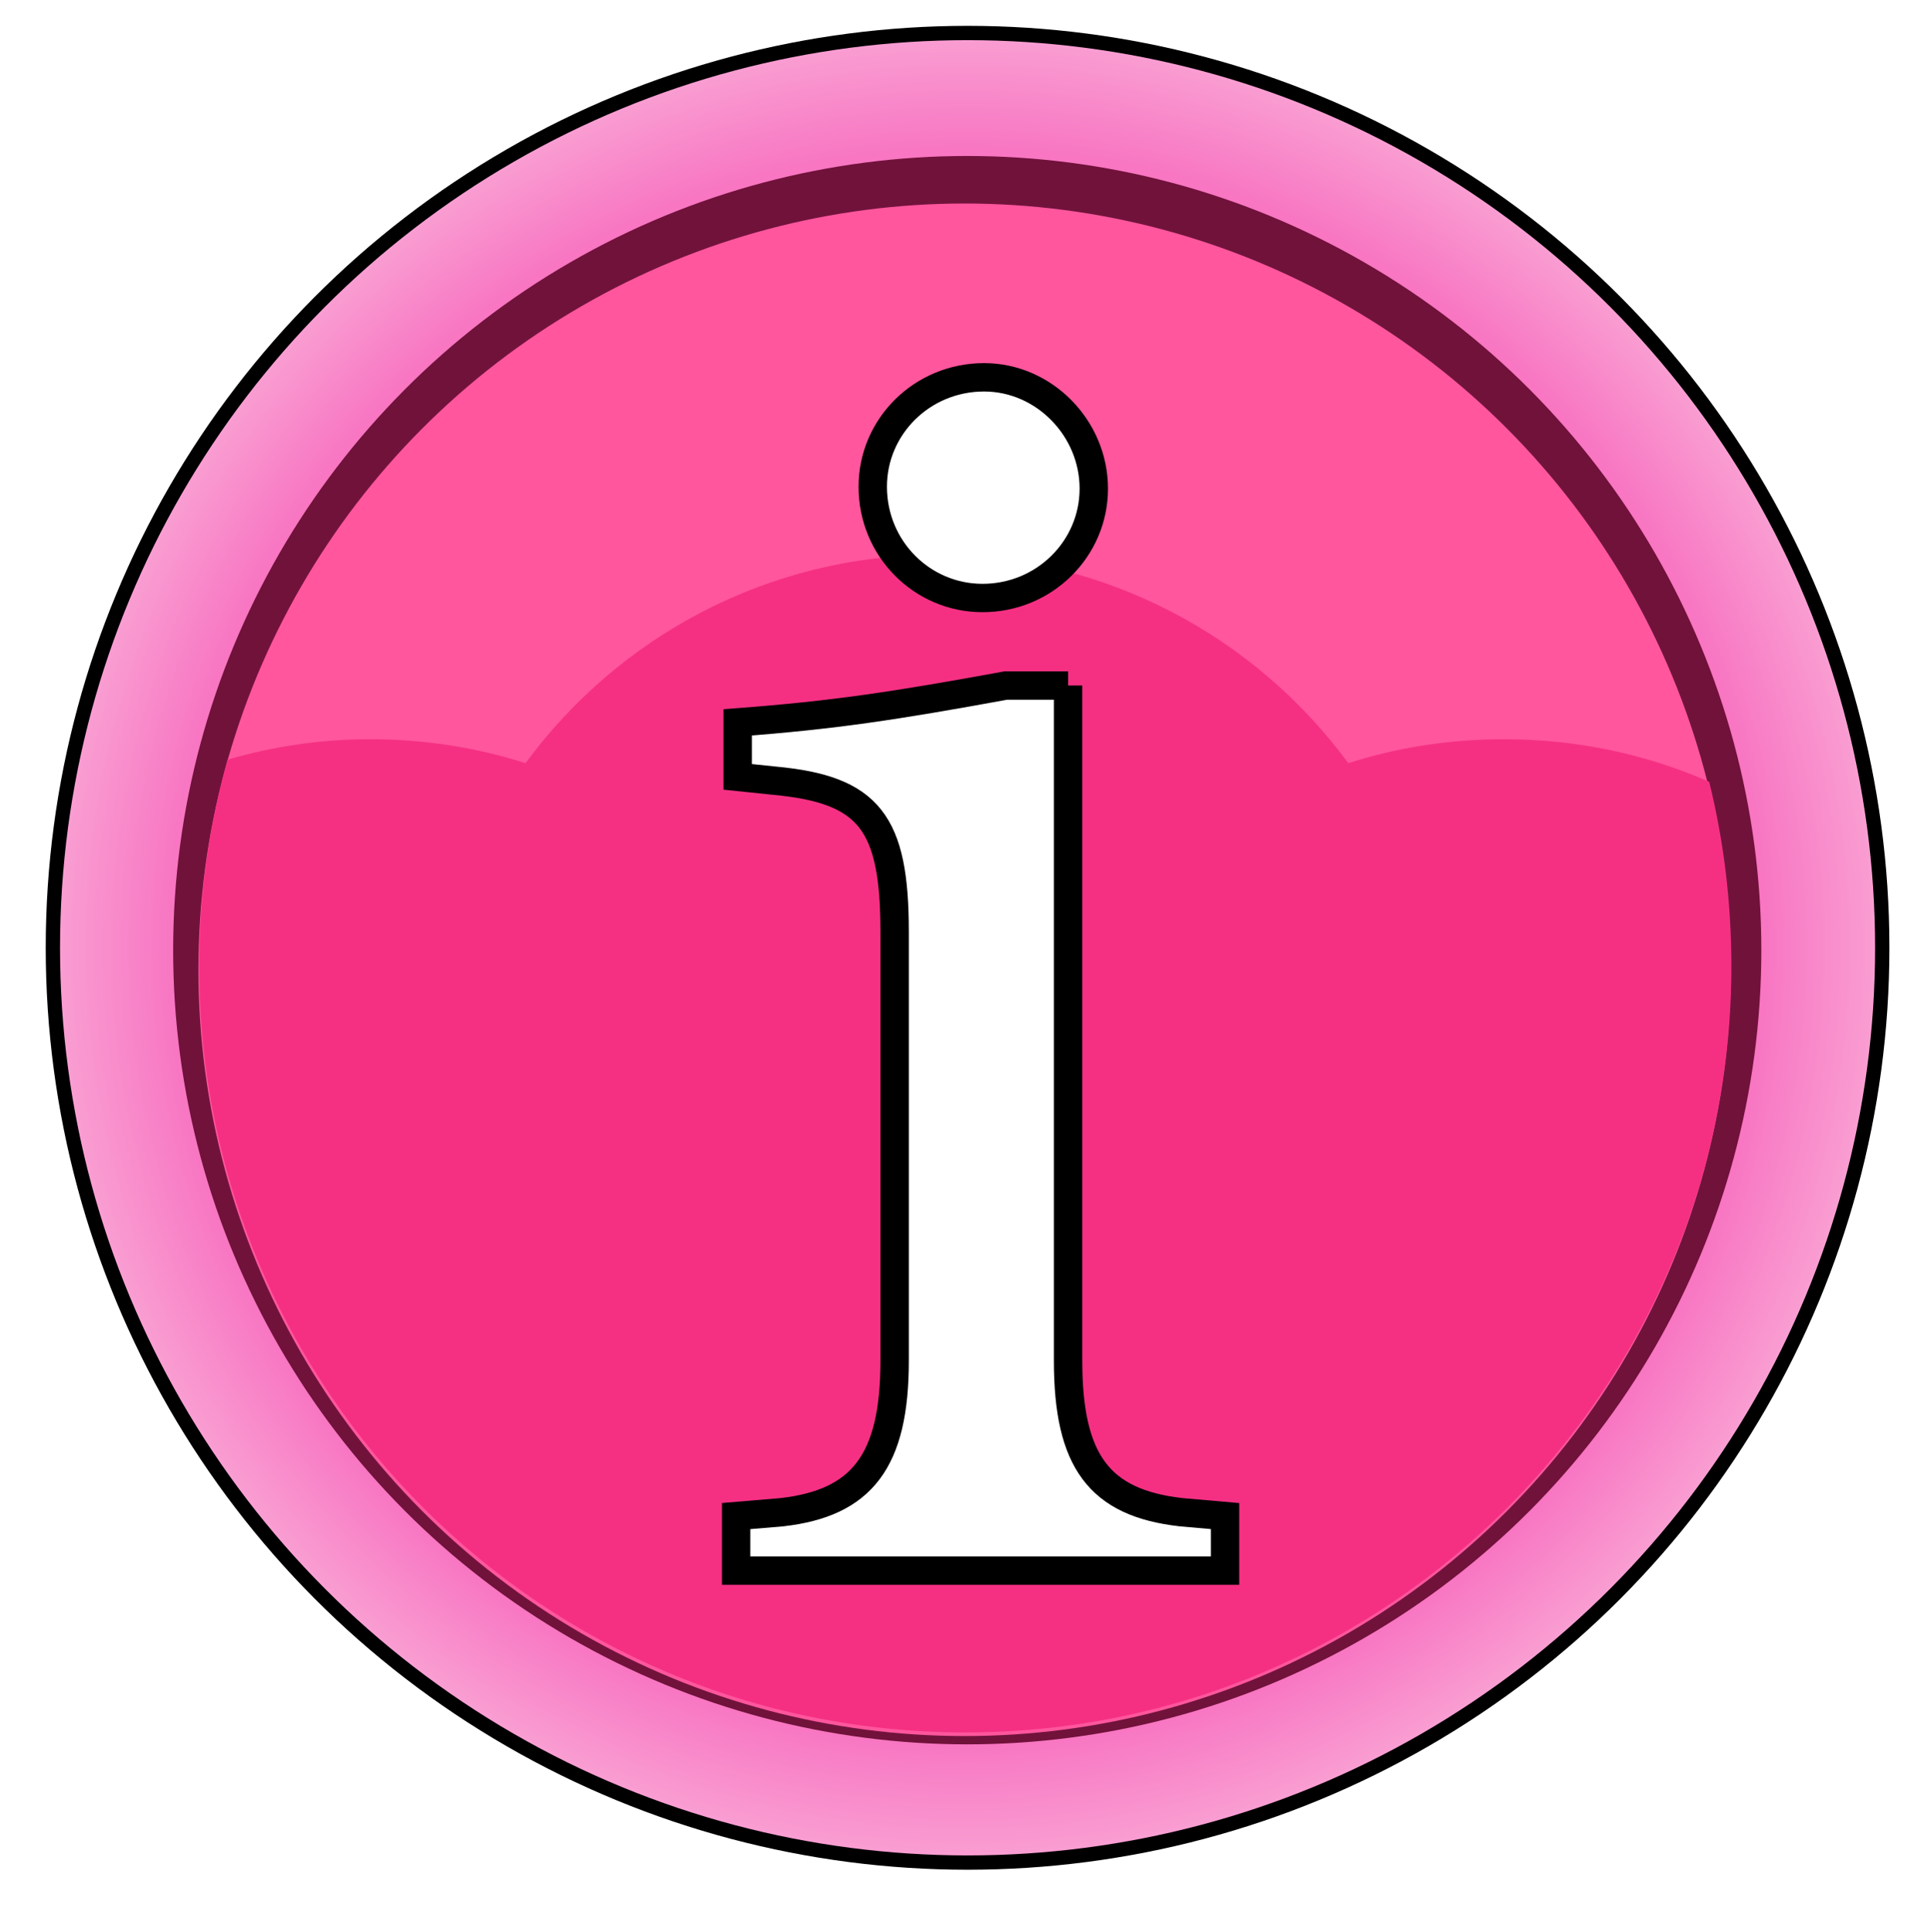 <?xml version="1.0" encoding="UTF-8" standalone="no"?>
<!-- Created with Inkscape (http://www.inkscape.org/) -->

<svg
   xmlns:dc="http://purl.org/dc/elements/1.1/"
   xmlns:cc="http://creativecommons.org/ns#"
   xmlns:rdf="http://www.w3.org/1999/02/22-rdf-syntax-ns#"
   xmlns:svg="http://www.w3.org/2000/svg"
   xmlns="http://www.w3.org/2000/svg"
   xmlns:sodipodi="http://sodipodi.sourceforge.net/DTD/sodipodi-0.dtd"
   xmlns:inkscape="http://www.inkscape.org/namespaces/inkscape"
   id="svg2"
   sodipodi:docname="info.svg"
   viewBox="0 0 68.055 68.086"
   version="1.1"
   inkscape:version="0.92.3 (2405546, 2018-03-11)">
  <defs
     id="defs4">
    <filter
       id="filter3816"
       inkscape:collect="always"
       color-interpolation-filters="sRGB">
      <feGaussianBlur
         id="feGaussianBlur3818"
         stdDeviation="0.635"
         inkscape:collect="always" />
    </filter>
    <radialGradient
       id="radialGradient3958"
       gradientUnits="userSpaceOnUse"
       cy="1355.4"
       cx="-181.81"
       r="31.731"
       inkscape:collect="always">
      <stop
         id="stop3798"
         style="stop-color:#f63ec5"
         offset="0" />
      <stop
         id="stop3804"
         style="stop-color:#f876c2"
         offset=".878" />
      <stop
         id="stop3800"
         style="stop-color:#f99dd2"
         offset="1" />
    </radialGradient>
  </defs>
  <sodipodi:namedview
     id="base"
     fit-margin-left="0"
     inkscape:zoom="2.8284271"
     borderopacity="1.0"
     inkscape:current-layer="layer1"
     inkscape:cx="-75.653788"
     inkscape:cy="34.717371"
     inkscape:window-maximized="1"
     inkscape:snap-bbox="true"
     showgrid="false"
     fit-margin-right="0"
     inkscape:document-units="px"
     bordercolor="#666666"
     inkscape:window-x="-8"
     inkscape:window-y="-8"
     fit-margin-bottom="0"
     inkscape:window-width="1920"
     inkscape:pageopacity="0.0"
     inkscape:pageshadow="2"
     pagecolor="#ffffff"
     inkscape:window-height="1017"
     fit-margin-top="0">
    <inkscape:grid
       id="grid3788"
       originy="-223.909"
       enabled="true"
       originx="-288.015"
       visible="true"
       snapvisiblegridlinesonly="true"
       type="xygrid"
       empspacing="4"
       spacingx="1"
       spacingy="1" />
  </sodipodi:namedview>
  <g
     id="layer1"
     inkscape:label="Layer 1"
     inkscape:groupmode="layer"
     transform="translate(-288.02,-760.37)">
    <g
       id="g3966">
      <g
         id="g3946"
         transform="translate(80.08)">
        <circle
           id="path3948"
           style="fill:none;stroke:#000000;filter:url(#filter3816)"
           transform="matrix(1.008,0,0,1.008,425.31,-572.52)"
           cx="-181.815"
           cy="1355.446"
           r="31.731" />
        <circle
           id="path3950"
           style="fill:url(#radialGradient3958)"
           transform="matrix(1.008,0,0,1.008,425.31,-572.52)"
           cx="-181.815"
           cy="1355.446"
           r="31.731" />
        <circle
           id="path3952"
           style="fill:#71123b"
           transform="matrix(0.882,0,0,0.882,402.39,-401.65)"
           cx="-181.815"
           cy="1355.446"
           r="31.731" />
        <circle
           id="path3954"
           style="fill:#ff569d"
           transform="matrix(0.851,0,0,0.851,396.66,-358.94)"
           cx="-181.815"
           cy="1355.446"
           r="31.731" />
        <path
           id="path3956"
           style="fill:#f53083"
           inkscape:connector-curvature="0"
           d="m 240.96,779.92 c -5.953,0 -11.223,2.89 -14.5,7.344 -1.737,-0.559 -3.577,-0.844 -5.5,-0.844 -1.739,0 -3.409,0.259 -5,0.719 -0.647,2.317 -1,4.758 -1,7.281 0,14.912 12.088,27 27,27 14.912,0 27,-12.088 27,-27 0,-2.238 -0.268,-4.42 -0.781,-6.5 -2.211,-0.969 -4.65,-1.5 -7.219,-1.5 -1.923,0 -3.763,0.285 -5.5,0.844 -3.277,-4.454 -8.547,-7.344 -14.5,-7.344 z" />
      </g>
    </g>
    <path
       id="text5067"
       style="fill:#ffffff;stroke:#000000;stroke-width:1;stroke-miterlimit:4;stroke-dasharray:none;stroke-opacity:1;fill-opacity:1"
       d="m 325.664,784.527 h -2.191 c -3.922,0.717 -6.046,1.041 -9.454,1.298 v 1.921 l 1.298,0.135 c 3.341,0.311 4.233,1.474 4.233,5.329 v 15.108 c 0,3.544 -1.15,5.018 -3.976,5.342 l -1.61,0.135 v 1.921 h 17.231 v -1.921 l -1.542,-0.135 c -2.894,-0.325 -3.99,-1.799 -3.99,-5.342 v -23.791 m -2.962,-10.861 c -2.178,0 -3.922,1.731 -3.922,3.855 0,2.191 1.745,3.922 3.868,3.922 2.178,0 3.922,-1.731 3.922,-3.855 0,-2.123 -1.745,-3.922 -3.868,-3.922"
       inkscape:connector-curvature="0" />
  </g>
</svg>
